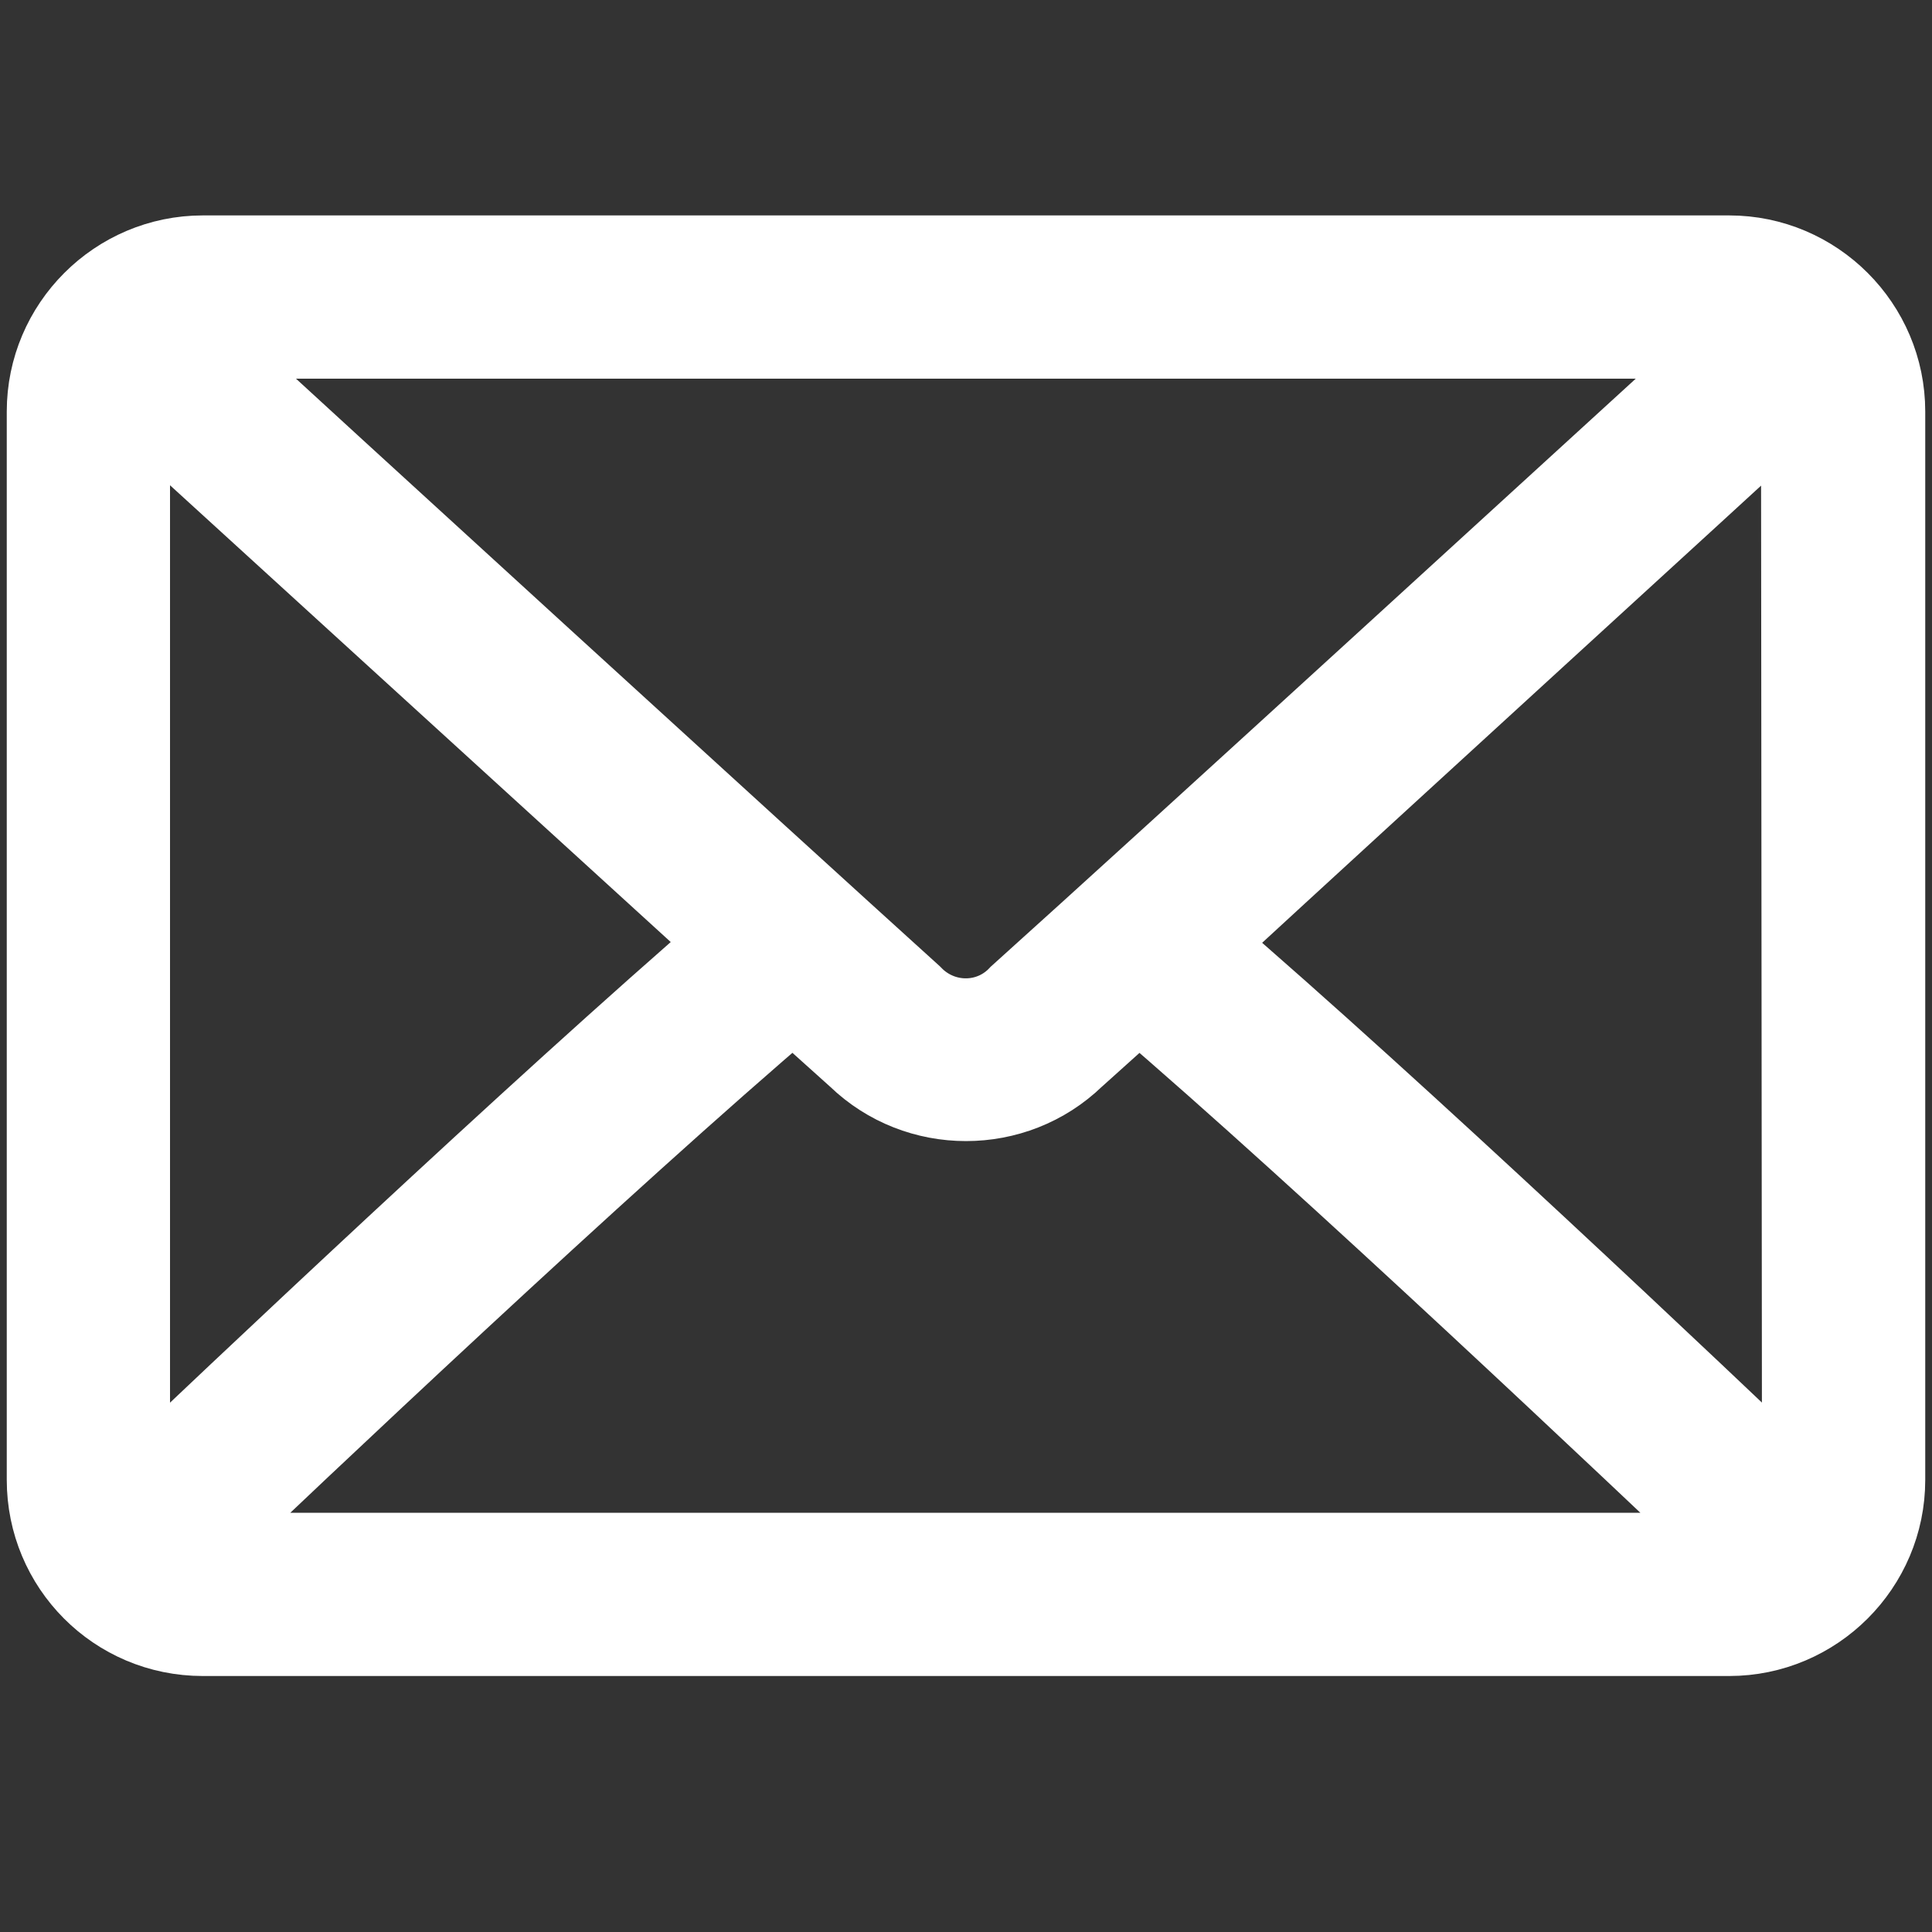 <?xml version="1.0" encoding="utf-8"?>
<!-- Generator: Adobe Illustrator 25.2.3, SVG Export Plug-In . SVG Version: 6.00 Build 0)  -->
<svg version="1.1" id="Capa_1" xmlns="http://www.w3.org/2000/svg" xmlns:xlink="http://www.w3.org/1999/xlink" x="0px" y="0px"
	 viewBox="0 0 200 200" style="enable-background:new 0 0 200 200;" xml:space="preserve">
<rect x="0" y="0" width="200" height="200" fill="#333333" stroke="none"/>
<style type="text/css">
	.st0{fill:#FFFFFF;stroke:#FFFFFF;stroke-width:9;stroke-miterlimit:10;}
</style>
<path class="st0" d="M179,26.8H21c-8.7,0-15.8,7.1-15.8,15.8v110.6c0,8.7,7,15.8,15.8,15.8c0,0,0,0,0,0h158
	c8.7,0,15.8-7.1,15.8-15.8V42.6C194.8,33.9,187.7,26.8,179,26.8z M21,34.7h158c0.6,0,1.1,0.2,1.6,0.3c-13.7,12.5-59,54-74.9,68.3
	c-3,3.2-8,3.3-11.2,0.3c-0.1-0.1-0.2-0.2-0.3-0.3C78.4,89,33.1,47.6,19.4,35C19.9,34.8,20.5,34.7,21,34.7z M13.1,153.2V42.6
	c0-0.7,0.2-1.5,0.4-2.2C24,50,55.7,78.9,76.2,97.6c-20.4,17.6-52.1,47.6-62.6,57.6C13.3,154.5,13.2,153.9,13.1,153.2z M179,161.1H21
	c-0.6,0-1.2-0.2-1.8-0.4C30.1,150.3,62,120.1,82.1,103l6.9,6.2c6.1,5.9,15.9,5.9,22,0l6.9-6.2c20.1,17.2,51.9,47.4,62.8,57.7
	C180.2,160.9,179.6,161,179,161.1z M186.9,153.2c0,0.7-0.2,1.4-0.4,2.1c-10.6-10.1-42.2-40.1-62.6-57.6
	C144.3,78.9,176,50,186.4,40.4c0.3,0.7,0.4,1.4,0.4,2.2L186.9,153.2z"/>
</svg>
